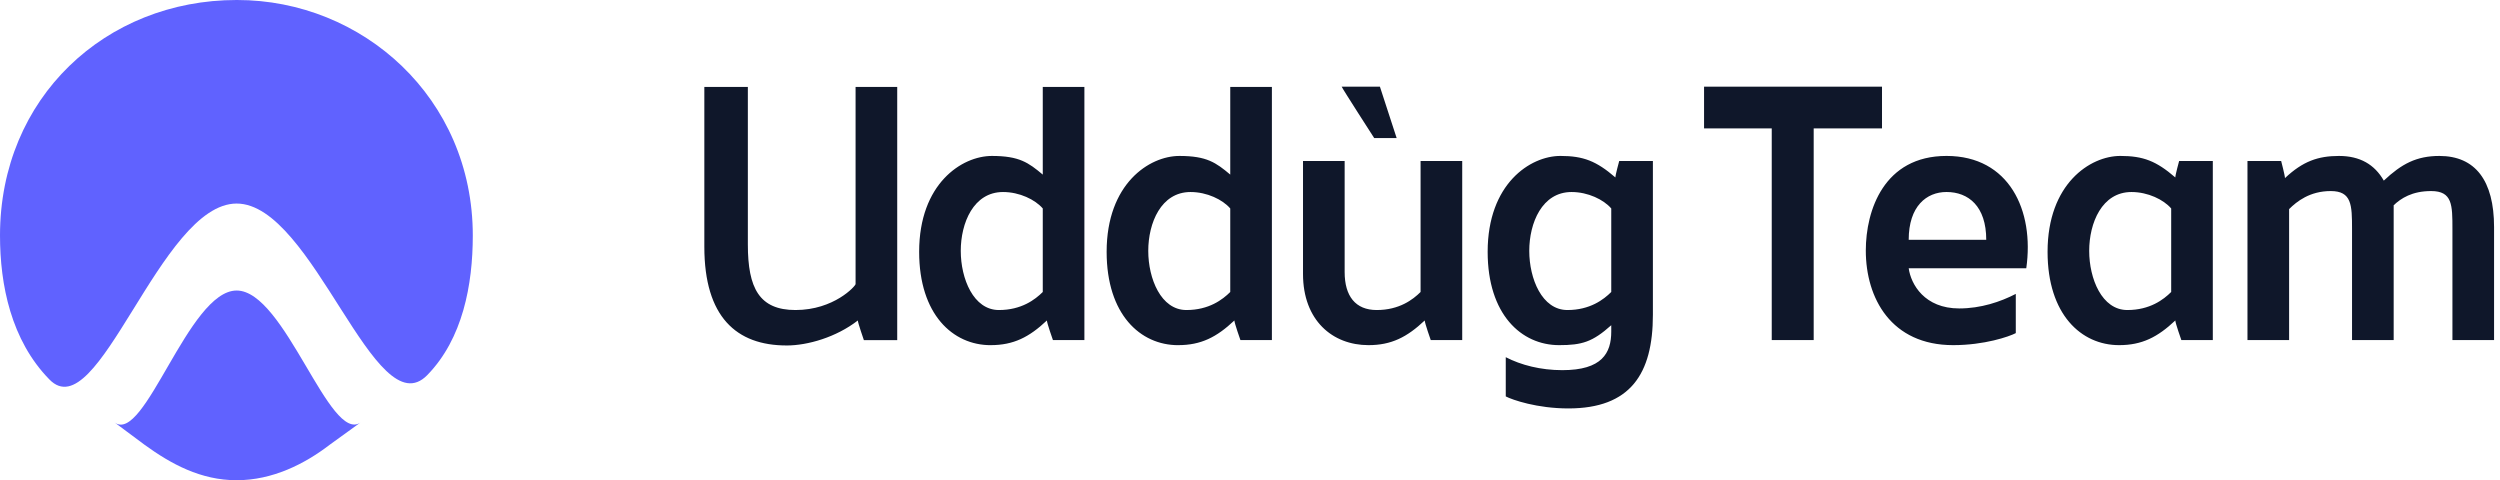 <svg viewBox="0 0 177 34" fill="none" xmlns="http://www.w3.org/2000/svg">
    <path d="M154.282 11.399C154.282 11.399 154.012 12.384 154.012 12.563C153.877 12.563 154.125 12.563 154.012 12.563C152.663 11.399 151.74 11.04 150.12 11.04C147.983 11.04 144.968 13.011 144.968 17.828C144.968 22.264 147.353 24.436 150.03 24.436C151.649 24.436 152.752 23.876 154.012 22.689C154.125 22.689 153.877 22.689 154.012 22.689C154.012 22.868 154.44 24.078 154.44 24.078H156.667V11.399H154.282V11.399ZM169.469 14.535C169.987 14.042 170.773 13.527 172.124 13.527C173.632 13.527 173.632 14.513 173.632 16.215V24.078H176.58V16.081C176.58 12.788 175.253 11.041 172.71 11.041C171.09 11.041 170.032 11.601 168.773 12.788C168.12 11.645 167.086 11.041 165.601 11.041C164.117 11.041 163.036 11.422 161.776 12.609C161.686 12.609 161.889 12.609 161.776 12.609C161.776 12.43 161.506 11.399 161.506 11.399H159.121V24.079H162.069V14.804C162.609 14.266 163.531 13.527 165.016 13.527C166.502 13.527 166.524 14.513 166.524 16.215V24.078H169.472V14.535H169.468H169.469ZM114.077 23.474C114.077 24.998 113.424 26.207 110.613 26.207C109.083 26.207 107.688 25.848 106.608 25.289V28.066C107.08 28.313 108.836 28.917 111.04 28.917C115.428 28.917 117.025 26.476 117.025 22.286V11.399H114.64C114.64 11.399 114.37 12.384 114.37 12.563C114.235 12.563 114.482 12.563 114.37 12.563C113.02 11.399 112.097 11.04 110.478 11.04C108.34 11.04 105.326 13.011 105.326 17.828C105.326 22.264 107.711 24.436 110.387 24.436C112.007 24.436 112.749 24.212 114.077 23.025V23.474ZM110.972 21.95C109.172 21.95 108.272 19.732 108.272 17.761C108.272 15.791 109.172 13.595 111.265 13.595C112.434 13.595 113.537 14.133 114.077 14.759V20.673C113.537 21.211 112.569 21.95 110.972 21.95ZM135.136 16.977C135.136 14.602 136.396 13.594 137.813 13.594C139.366 13.594 140.626 14.602 140.626 16.977H135.136ZM135.136 18.993H143.46C144.045 14.893 142.246 11.04 137.813 11.04C133.381 11.04 132.099 14.893 132.099 17.738C132.099 21.121 133.899 24.436 138.286 24.436C140.49 24.436 142.246 23.832 142.718 23.585V20.808C141.637 21.368 140.243 21.838 138.713 21.838C136.261 21.838 135.293 20.135 135.136 18.993ZM150.614 21.95C148.814 21.95 147.915 19.732 147.915 17.761C147.915 15.791 148.814 13.595 150.907 13.595C152.077 13.595 153.18 14.133 153.72 14.759V20.673C153.18 21.211 152.212 21.95 150.615 21.95H150.614ZM83.412 24.436C85.032 24.436 86.134 23.876 87.394 22.689C87.507 22.689 87.26 22.689 87.394 22.689C87.394 22.868 87.822 24.078 87.822 24.078H90.05V6.156H87.102V12.362C86.09 11.511 85.437 11.041 83.502 11.041C81.365 11.041 78.35 13.012 78.35 17.829C78.35 22.265 80.736 24.438 83.412 24.438V24.436ZM83.997 21.95C82.197 21.95 81.297 19.732 81.297 17.761C81.297 15.791 82.197 13.595 84.289 13.595C85.459 13.595 86.562 14.133 87.102 14.759V20.673C86.562 21.211 85.594 21.95 83.997 21.95ZM70.138 24.436C71.757 24.436 72.86 23.876 74.12 22.689C74.233 22.689 73.985 22.689 74.12 22.689C74.12 22.868 74.548 24.078 74.548 24.078H76.775V6.156H73.828V12.362C72.815 11.511 72.162 11.041 70.228 11.041C68.091 11.041 65.076 13.012 65.076 17.829C65.076 22.265 67.461 24.438 70.138 24.438V24.436H70.138ZM70.722 21.95C68.922 21.95 68.022 19.732 68.022 17.761C68.022 15.791 68.922 13.595 71.015 13.595C72.185 13.595 73.287 14.133 73.828 14.759V20.673C73.287 21.211 72.32 21.95 70.722 21.95ZM125.439 24.078H128.409V9.091H133.246V6.134H120.647V9.091H125.439V24.078H125.439ZM97.473 21.95C95.965 21.95 95.201 20.964 95.201 19.262V11.399H92.253V19.396C92.253 22.689 94.346 24.436 96.887 24.436C98.507 24.436 99.61 23.876 100.87 22.689C100.96 22.689 100.757 22.689 100.87 22.689C100.87 22.868 101.297 24.078 101.297 24.078H103.525V11.399H100.577V20.673C100.037 21.211 99.069 21.95 97.472 21.95H97.473ZM55.695 24.46C57.179 24.46 59.205 23.877 60.734 22.69C60.825 22.69 60.621 22.69 60.734 22.69C60.734 22.847 61.162 24.08 61.162 24.08H63.523V6.156H60.575V20.113C60.575 20.247 59.045 21.95 56.323 21.95C53.758 21.95 52.948 20.404 52.948 17.312V6.156H49.867V17.469C49.867 22.442 52.14 24.459 55.694 24.459V24.46L55.695 24.46ZM98.883 9.775H97.294C97.294 9.775 95.033 6.268 94.989 6.134H97.697L98.883 9.775Z" fill="#0F172A"/>
    <path d="M33.474 16.678C33.474 6.902 25.64 0 16.788 0H16.754C7.495 0 0 6.902 0 16.678C0 20.163 0.78 24.087 3.493 26.861C6.952 30.447 11.327 14.411 16.754 14.411C22.18 14.411 26.554 30.346 30.252 26.556C32.761 23.985 33.474 20.163 33.474 16.677V16.678ZM25.538 29.906C23.333 31.462 20.179 20.569 16.755 20.569C13.331 20.569 10.244 31.496 8.106 29.906L10.243 31.496C12.109 32.849 14.211 34 16.754 34C19.296 34 21.569 32.849 23.333 31.496C23.808 31.158 25.571 29.872 25.538 29.906Z" fill="#6062FF"/>
</svg>
